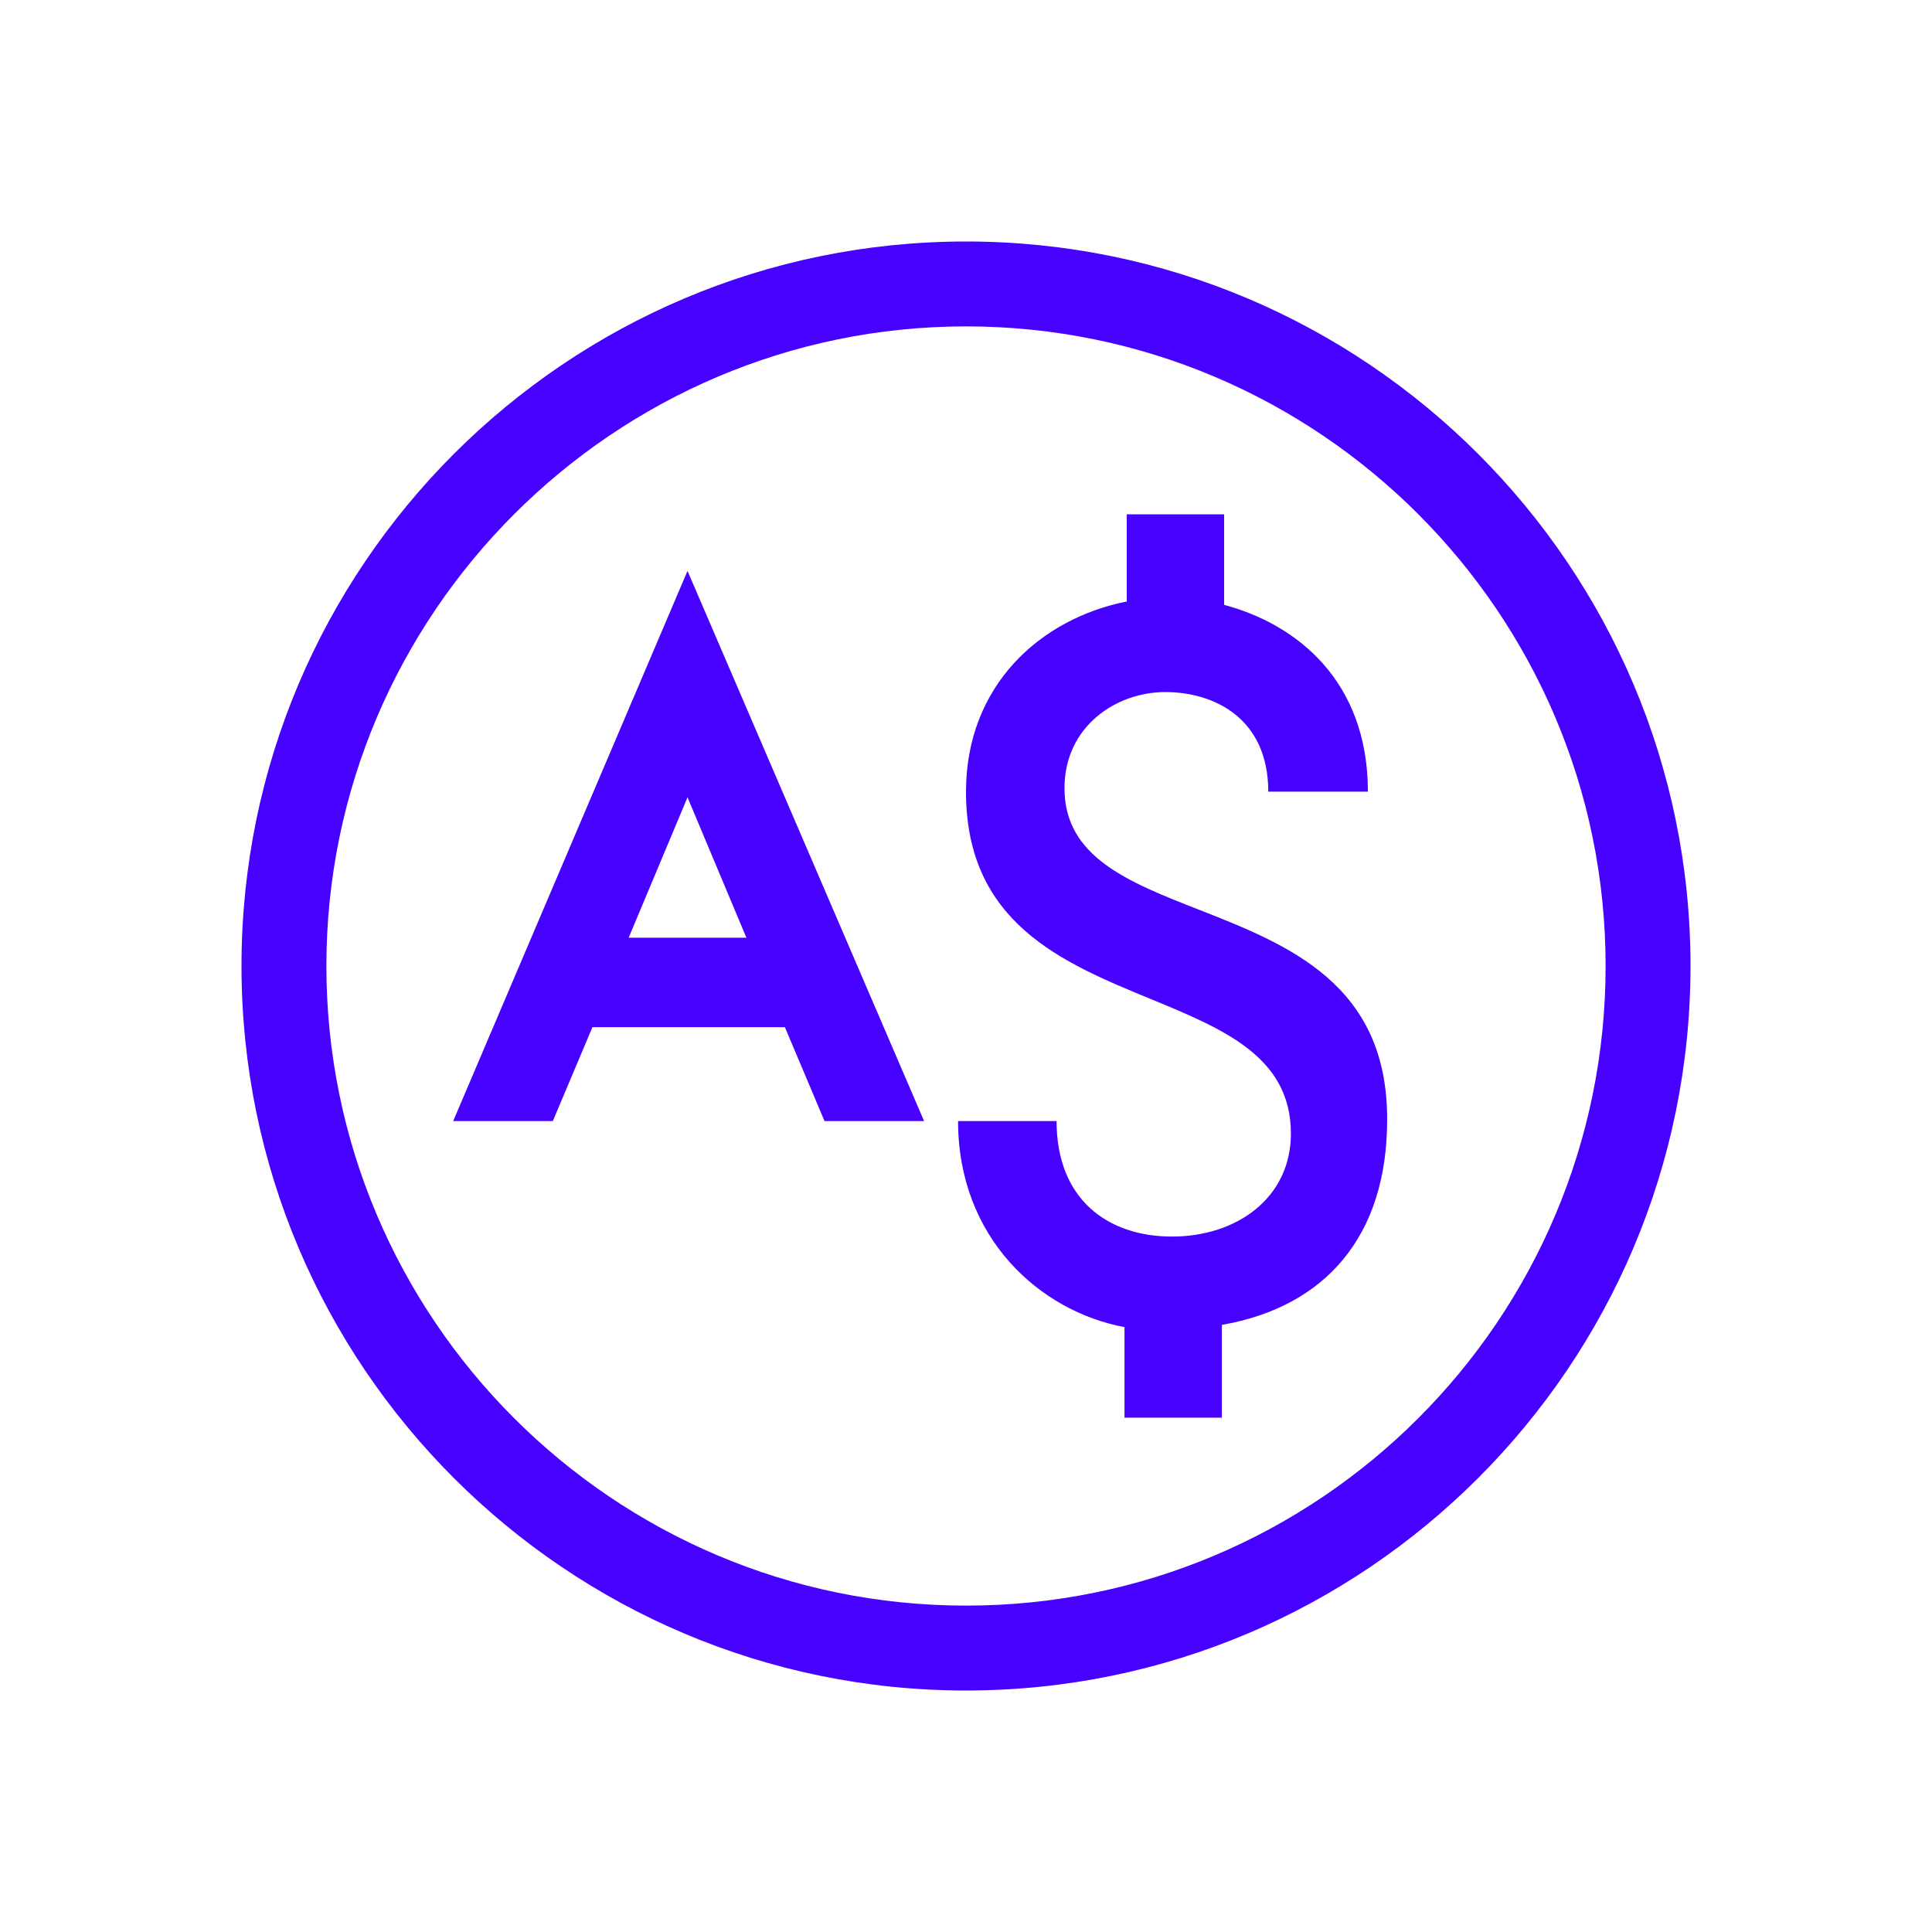 <svg width="48" height="48" viewBox="0 0 48 48" fill="none" xmlns="http://www.w3.org/2000/svg">
<path fill-rule="evenodd" clip-rule="evenodd" d="M11.259 27.853H13.735L14.719 25.519H19.5L20.485 27.853H22.959L17.081 14.184L11.259 27.853ZM15.619 23.297L17.081 19.809L18.544 23.297H15.619Z" fill="#4701FE"/>
<path d="M28.95 17.194C27.741 17.194 26.447 18.038 26.447 19.584C26.447 21.292 28.026 21.911 29.783 22.6C31.991 23.466 34.478 24.442 34.463 27.825C34.463 30.694 32.944 32.466 30.357 32.916V35.222H27.938V32.972C25.828 32.578 23.803 30.75 23.803 27.853H26.25C26.25 29.794 27.516 30.722 29.119 30.722C30.722 30.722 32.072 29.766 32.072 28.163C32.072 26.254 30.398 25.565 28.574 24.814C26.394 23.916 24 22.931 24 19.669C24 17.025 25.857 15.366 27.994 14.944V12.778H30.413V15.028C32.213 15.506 33.985 16.913 33.985 19.669H31.51C31.51 17.841 30.16 17.194 28.95 17.194Z" fill="#4701FE"/>
<path fill-rule="evenodd" clip-rule="evenodd" d="M24 42C14.072 42 6 33.928 6 24C6 14.072 14.072 6 24 6C33.928 6 42 14.072 42 24C42 33.928 33.928 42 24 42ZM24 8.109C15.253 8.109 8.109 15.253 8.109 24C8.109 32.747 15.225 39.891 24 39.891C32.775 39.891 39.891 32.775 39.891 24C39.891 15.225 32.747 8.109 24 8.109Z" fill="#4701FE"/>
</svg>

